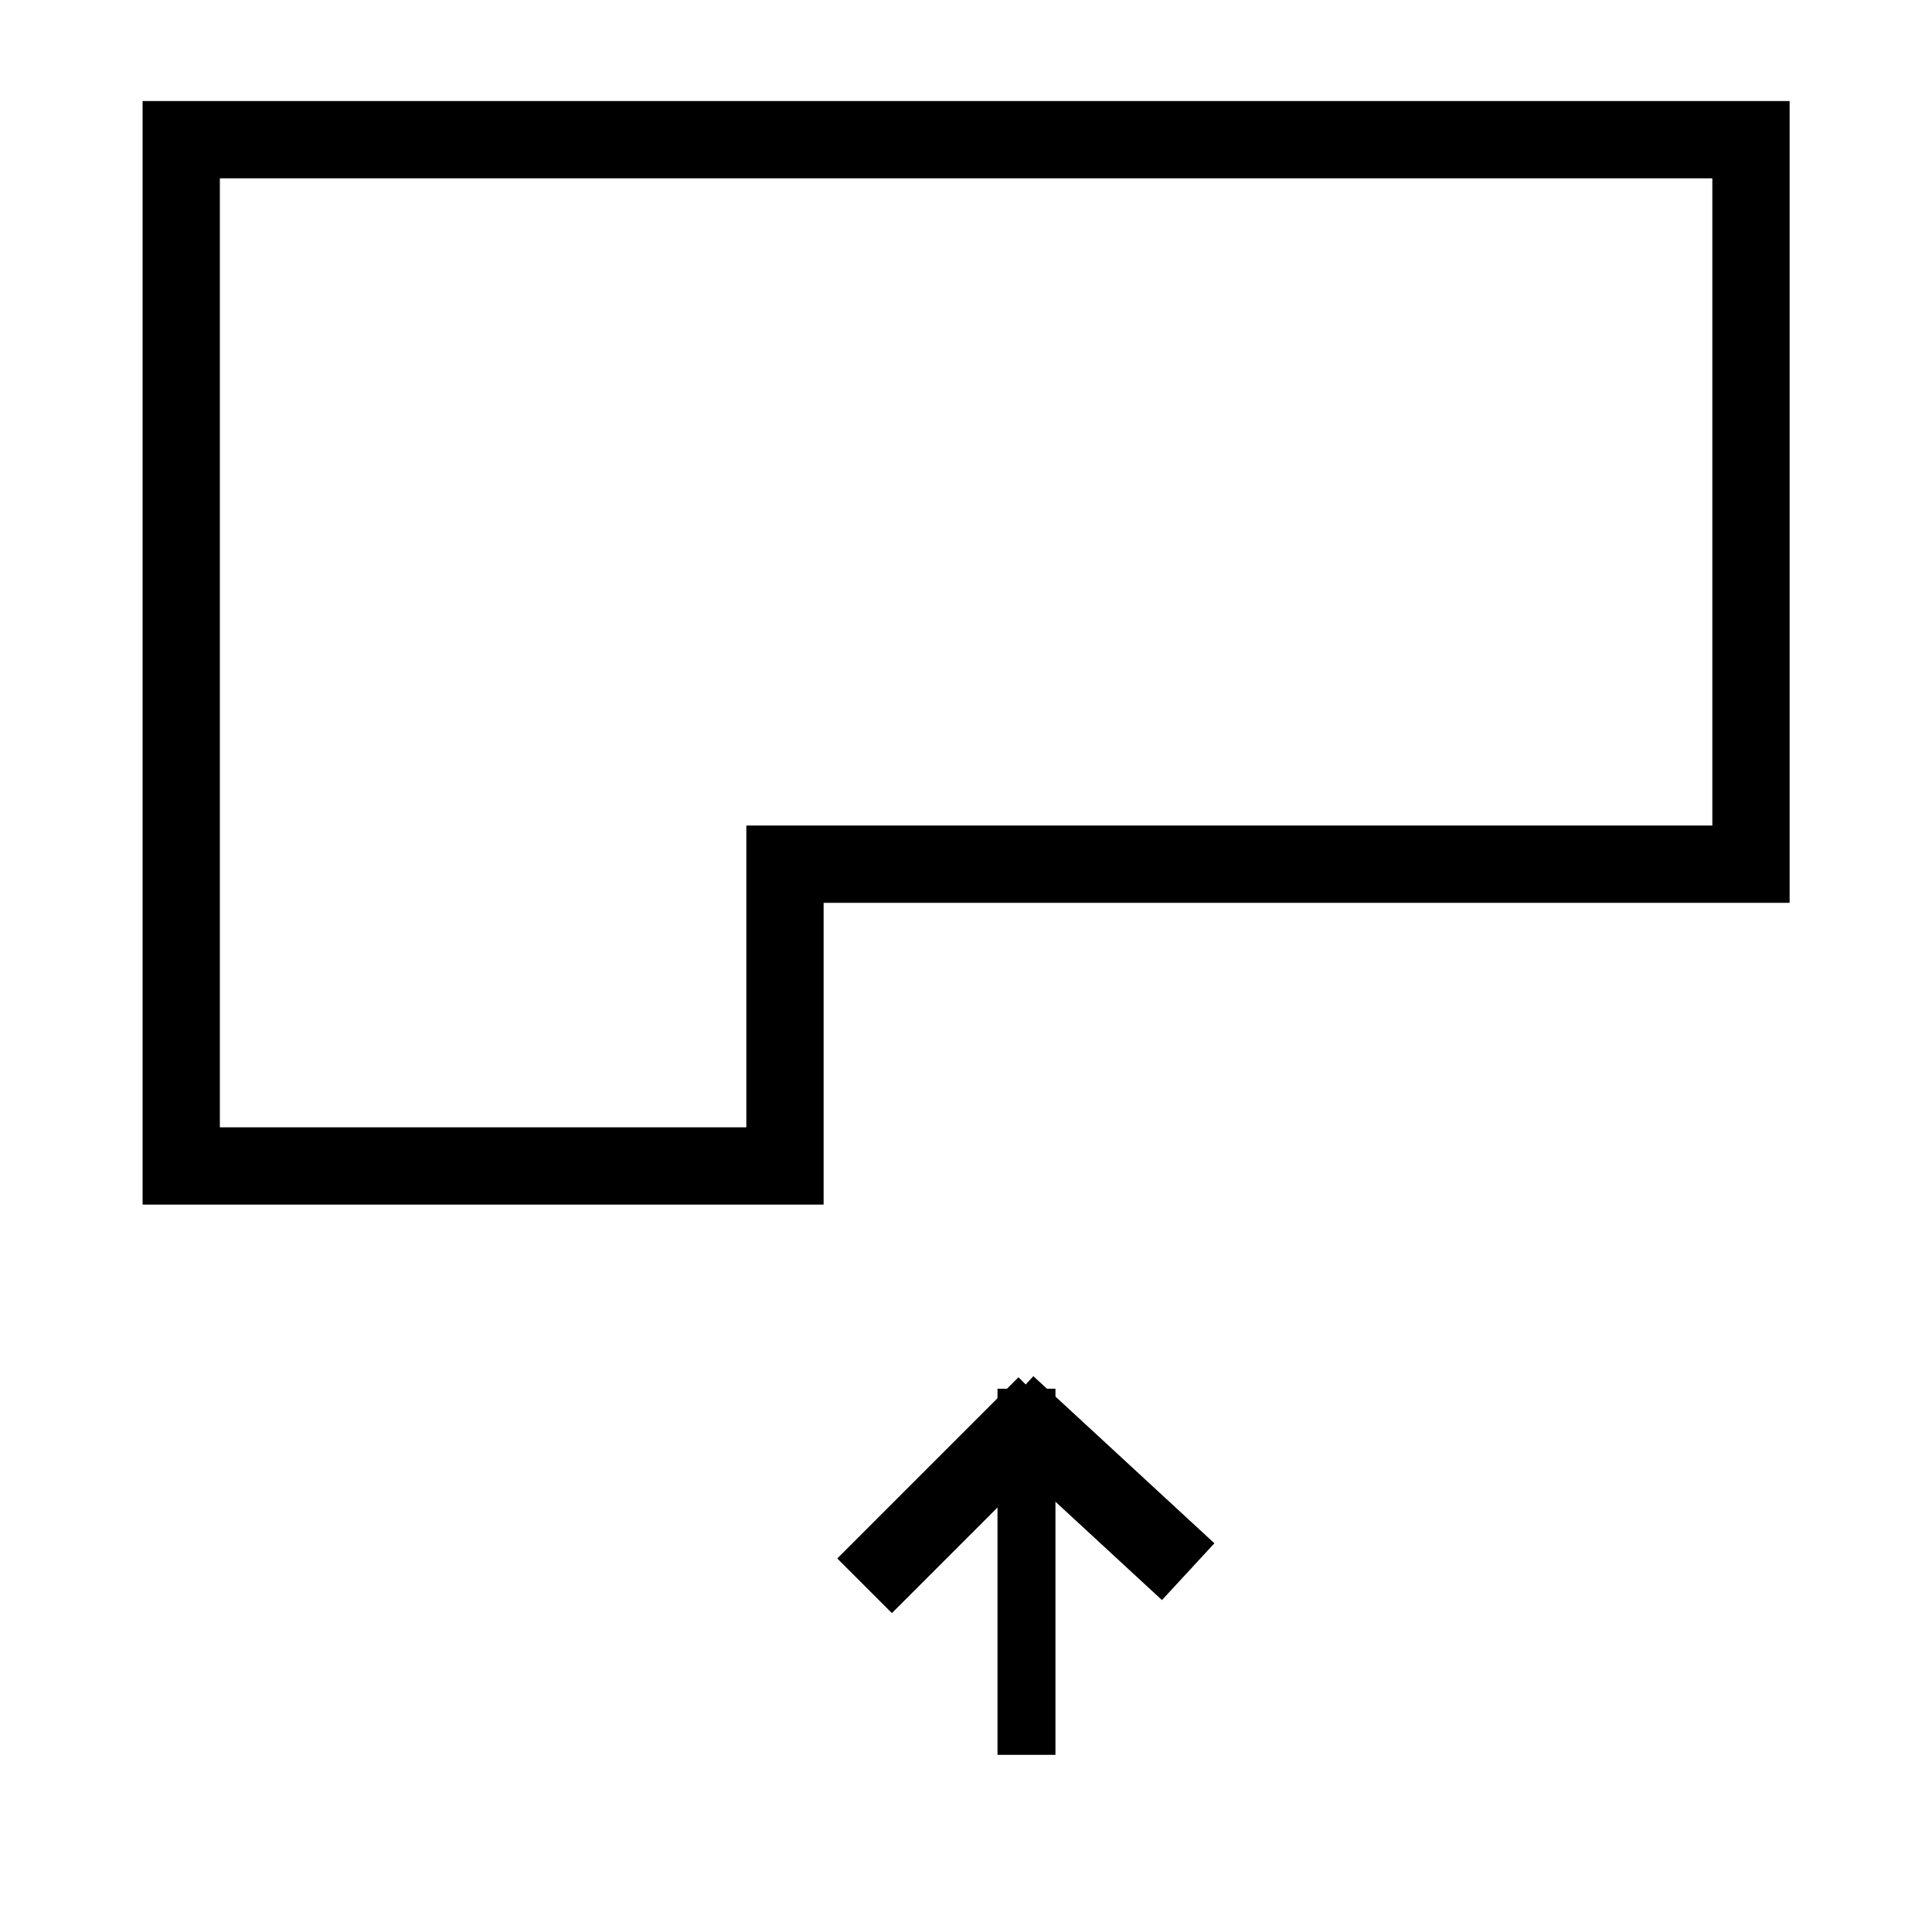 <?xml version="1.0" encoding="UTF-8" standalone="no"?>
<!DOCTYPE svg PUBLIC "-//W3C//DTD SVG 1.1//EN" "http://www.w3.org/Graphics/SVG/1.1/DTD/svg11.dtd">
<svg version="1.1" xmlns="http://www.w3.org/2000/svg" xmlns:xlink="http://www.w3.org/1999/xlink" preserveAspectRatio="xMidYMid meet" viewBox="0 0 100 100" width="100" height="100"><defs><path d="" id="h1ywXxHuzI"></path><path d="" id="bLIl1lEz1"></path><path d="M44.75 82.08L54.13 72.7" id="a6xftA9SUy"></path><path d="M61.5 81.35L52.13 72.7" id="exW1Xu9Y"></path><path d="M53.13 90.83L53.13 71.88" id="a12UXYZCOw"></path><path d="M9.38 60.35L40.63 60.35L40.63 44.73L90.63 44.73L90.63 7.23L9.38 7.23L9.38 60.35Z" id="d3c503T5lb"></path></defs><g><g><g><g><use xlink:href="#h1ywXxHuzI" opacity="1" fill-opacity="0" stroke="#000000" stroke-width="1" stroke-opacity="1"></use></g></g><g><g><g><use xlink:href="#bLIl1lEz1" opacity="1" fill-opacity="0" stroke="#000000" stroke-width="1" stroke-opacity="1"></use></g></g><g><g><use xlink:href="#a6xftA9SUy" opacity="1" fill-opacity="0" stroke="#000000" stroke-width="4" stroke-opacity="1"></use></g></g><g><g><use xlink:href="#exW1Xu9Y" opacity="1" fill-opacity="0" stroke="#000000" stroke-width="4" stroke-opacity="1"></use></g></g><g><g><use xlink:href="#a12UXYZCOw" opacity="1" fill-opacity="0" stroke="#000000" stroke-width="3" stroke-opacity="1"></use></g></g></g><g><g><use xlink:href="#d3c503T5lb" opacity="1" fill-opacity="0" stroke="#000000" stroke-width="4" stroke-opacity="1"></use></g></g></g></g></svg>